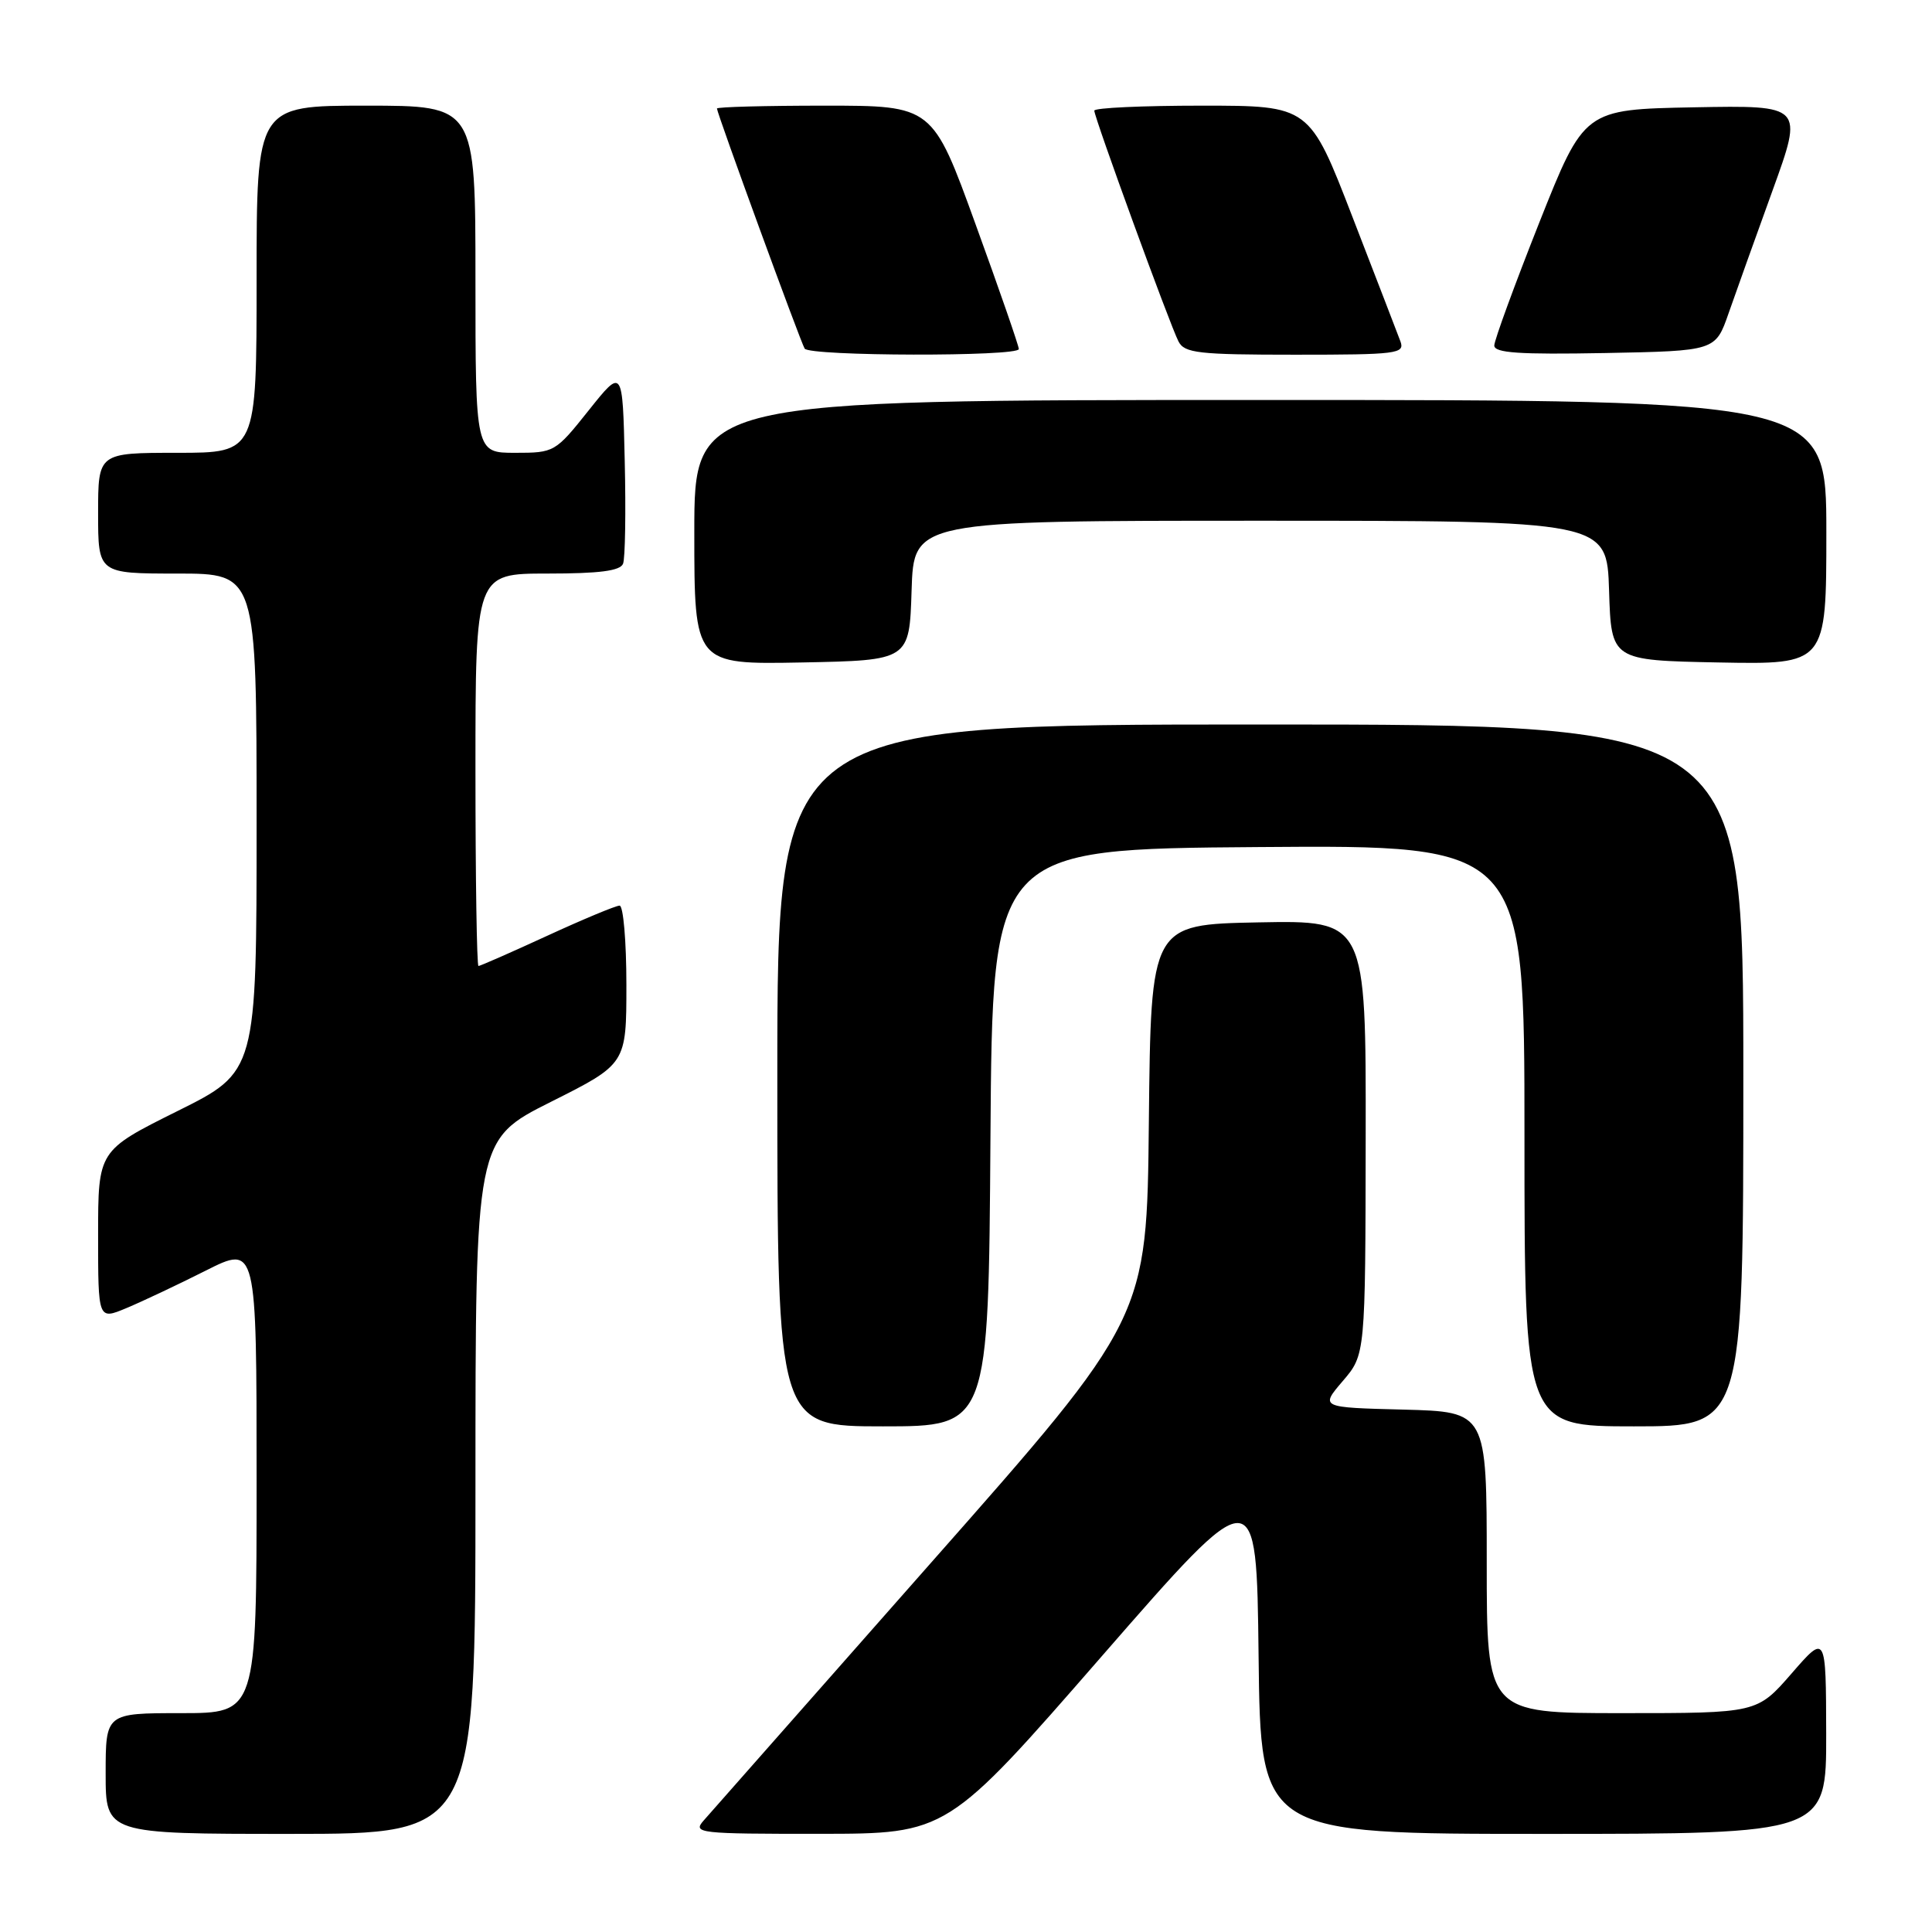 <?xml version="1.0" encoding="UTF-8" standalone="no"?>
<!DOCTYPE svg PUBLIC "-//W3C//DTD SVG 1.1//EN" "http://www.w3.org/Graphics/SVG/1.1/DTD/svg11.dtd" >
<svg xmlns="http://www.w3.org/2000/svg" xmlns:xlink="http://www.w3.org/1999/xlink" version="1.1" viewBox="0 0 256 256">
 <g >
 <path fill="currentColor"
d=" M 63.00 197.01 C 63.00 151.02 63.00 151.02 73.00 146.00 C 83.00 140.98 83.00 140.98 83.00 130.49 C 83.00 124.72 82.59 120.00 82.10 120.00 C 81.60 120.00 77.28 121.80 72.50 124.00 C 67.72 126.20 63.62 128.00 63.40 128.00 C 63.18 128.00 63.00 116.30 63.00 102.00 C 63.00 76.00 63.00 76.00 72.53 76.00 C 79.45 76.00 82.20 75.64 82.56 74.69 C 82.84 73.98 82.94 67.84 82.78 61.06 C 82.50 48.74 82.50 48.74 78.01 54.37 C 73.58 59.93 73.45 60.00 68.26 60.00 C 63.00 60.00 63.00 60.00 63.00 37.00 C 63.00 14.00 63.00 14.00 48.50 14.00 C 34.00 14.00 34.00 14.00 34.00 37.00 C 34.00 60.00 34.00 60.00 23.50 60.00 C 13.00 60.00 13.00 60.00 13.00 68.00 C 13.00 76.00 13.00 76.00 23.50 76.00 C 34.00 76.00 34.00 76.00 34.00 109.01 C 34.00 142.01 34.00 142.01 23.50 147.23 C 13.00 152.46 13.00 152.46 13.00 163.68 C 13.00 174.90 13.00 174.90 16.75 173.33 C 18.81 172.47 23.54 170.24 27.25 168.37 C 34.00 164.97 34.00 164.97 34.00 195.99 C 34.00 227.00 34.00 227.00 24.00 227.00 C 14.00 227.00 14.00 227.00 14.00 235.00 C 14.00 243.00 14.00 243.00 38.50 243.00 C 63.00 243.00 63.00 243.00 63.00 197.01 Z  M 146.00 219.45 C 166.50 195.93 166.50 195.93 166.77 219.47 C 167.04 243.00 167.04 243.00 204.52 243.00 C 242.00 243.00 242.00 243.00 241.98 229.75 C 241.95 216.50 241.95 216.50 237.39 221.75 C 232.82 227.00 232.82 227.00 214.91 227.00 C 197.00 227.00 197.00 227.00 197.00 207.03 C 197.00 187.07 197.00 187.07 185.97 186.78 C 174.93 186.50 174.93 186.50 177.92 183.00 C 180.92 179.50 180.92 179.50 180.96 150.72 C 181.00 121.95 181.00 121.95 166.75 122.22 C 152.50 122.50 152.50 122.50 152.23 148.59 C 151.97 174.68 151.97 174.68 123.35 207.09 C 107.62 224.91 94.06 240.29 93.22 241.25 C 91.77 242.91 92.58 243.00 108.60 242.99 C 125.50 242.98 125.50 242.98 146.00 219.45 Z  M 131.24 150.75 C 131.50 112.50 131.50 112.50 166.75 112.24 C 202.00 111.97 202.00 111.97 202.00 150.49 C 202.00 189.00 202.00 189.00 216.50 189.00 C 231.00 189.00 231.00 189.00 231.00 142.50 C 231.00 96.00 231.00 96.00 167.00 96.00 C 103.00 96.00 103.00 96.00 103.00 142.50 C 103.00 189.00 103.00 189.00 116.99 189.00 C 130.98 189.00 130.98 189.00 131.24 150.75 Z  M 120.79 78.25 C 121.08 69.00 121.08 69.00 167.00 69.00 C 212.92 69.00 212.92 69.00 213.21 78.25 C 213.50 87.50 213.50 87.50 227.75 87.78 C 242.00 88.05 242.00 88.05 242.00 70.53 C 242.00 53.00 242.00 53.00 167.00 53.00 C 92.00 53.00 92.00 53.00 92.00 70.53 C 92.00 88.05 92.00 88.05 106.25 87.78 C 120.50 87.50 120.50 87.50 120.79 78.25 Z  M 135.00 46.25 C 135.00 45.84 132.43 38.41 129.28 29.75 C 123.57 14.00 123.57 14.00 109.28 14.00 C 101.43 14.00 95.00 14.17 95.00 14.38 C 95.00 15.00 106.07 45.30 106.62 46.19 C 107.25 47.21 135.00 47.27 135.00 46.25 Z  M 185.57 45.25 C 185.21 44.29 182.35 36.86 179.21 28.75 C 173.51 14.00 173.51 14.00 159.25 14.00 C 151.41 14.00 145.00 14.29 145.00 14.66 C 145.00 15.57 155.04 43.11 156.16 45.25 C 156.96 46.79 158.78 47.00 171.64 47.00 C 185.10 47.00 186.16 46.87 185.57 45.25 Z  M 229.05 41.50 C 230.01 38.75 232.63 31.43 234.88 25.22 C 238.96 13.95 238.96 13.95 224.44 14.22 C 209.92 14.50 209.92 14.50 203.96 29.50 C 200.69 37.75 198.01 45.07 198.00 45.78 C 198.00 46.77 201.29 46.99 212.66 46.78 C 227.31 46.50 227.31 46.50 229.05 41.50 Z "/>
</g>
</svg>